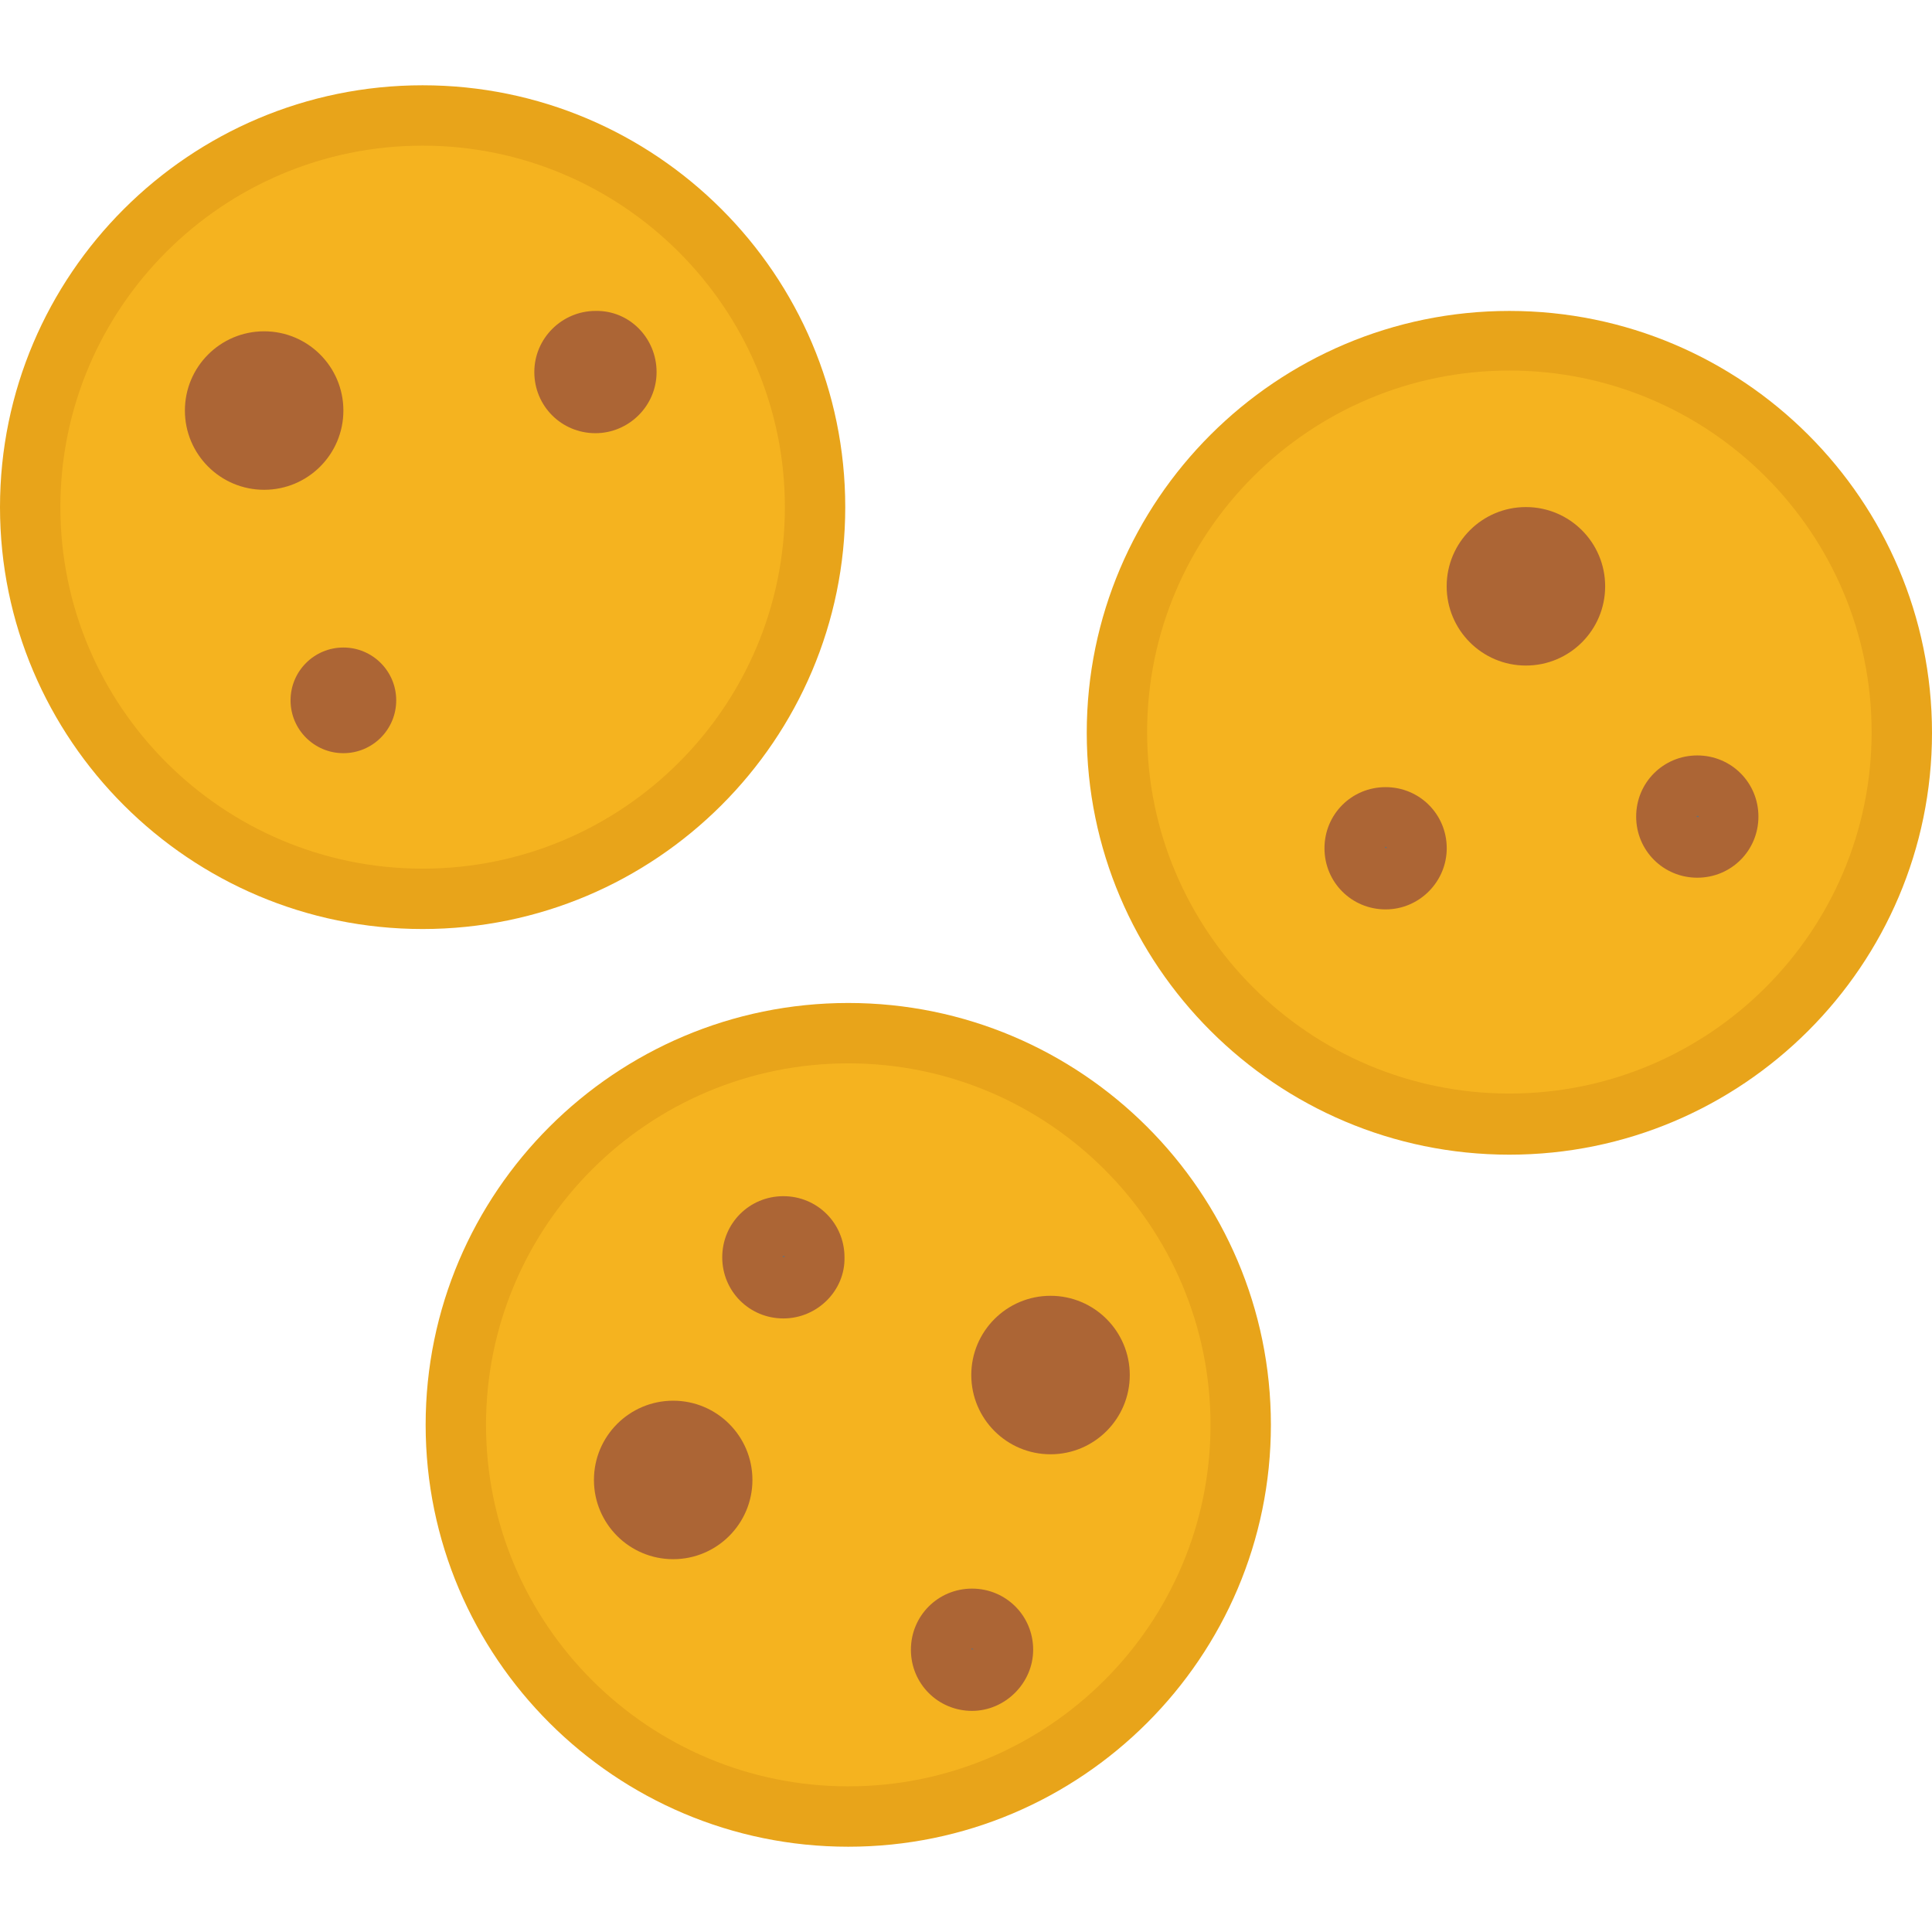 <?xml version="1.0" encoding="utf-8"?>
<!-- Generator: Adobe Illustrator 22.1.0, SVG Export Plug-In . SVG Version: 6.00 Build 0)  -->
<svg version="1.1" id="Layer_1" xmlns="http://www.w3.org/2000/svg" xmlns:xlink="http://www.w3.org/1999/xlink" x="0px" y="0px"
	 viewBox="0 0 256 256" style="enable-background:new 0 0 256 256;" xml:space="preserve">
<style type="text/css">
	.st0{fill:#F6D67A;}
	.st1{fill:#E77CAE;}
	.st2{fill:#AC6535;}
	.st3{fill:#EB573B;}
	.st4{fill:#464646;}
	.st5{fill:#F5B31F;}
	.st6{fill:#9B592D;}
	.st7{fill:#9B5B2F;}
	.st8{fill:#E8A41A;}
	.st9{fill:#6D6E71;}
	.st10{fill:#E5A21C;}
	.st11{fill:#C66395;}
	.st12{fill:#E09F1E;}
	.st13{fill:#FFFFFF;}
	.st14{fill:#DDB95E;}
	.st15{fill:#EAC771;}
	.st16{fill:#F9F6CD;}
	.st17{fill:#009345;}
	.st18{fill:#008438;}
	.st19{fill:#EAA51B;}
	.st20{opacity:0.1;}
	.st21{fill:#FFD11D;}
	.st22{fill:#FFE37B;}
	.st23{fill:#FFA755;}
	.st24{fill:#FFEC97;}
	.st25{fill:#BC7532;}
	.st26{fill:#EFEFEF;}
	.st27{fill:#60ACF7;}
	.st28{fill:#876C6C;}
	.st29{fill:#1DDCFF;}
	.st30{fill:#BDF3FF;}
	.st31{fill:#EFCA70;}
	.st32{fill:#EFA91D;}
	.st33{fill:#8FAE3C;}
	.st34{fill:#92A5AC;}
	.st35{fill:#E8E3BA;}
	.st36{fill:#F79932;}
	.st37{fill:#F4F4F4;}
	.st38{fill:#FFDF8F;}
	.st39{fill:#EAE5B9;}
	.st40{fill:#7E9E6A;}
	.st41{fill:#94B57F;}
	.st42{fill:#9B5D8C;}
	.st43{fill:#96557A;}
	.st44{fill:#C3755A;}
	.st45{fill:#9BD7DD;}
	.st46{fill:#90CAD3;}
	.st47{fill:#F7F7F7;}
	.st48{fill:#AFE6EF;}
	.st49{fill:#FFFAEB;}
	.st50{fill:#F4EFC3;}
	.st51{fill:#F9F9F9;}
	.st52{fill:#FFE5C4;}
	.st53{fill:#FFB024;}
	.st54{fill:#FFC612;}
	.st55{fill:#FFCE31;}
	.st56{fill:#A05C2D;}
	.st57{fill:#1DCAF2;}
	.st58{fill:#00B0E0;}
	.st59{fill:#F2A355;}
	.st60{fill:#D68032;}
	.st61{fill:#66625D;}
	.st62{fill:#54504D;}
	.st63{fill:#B76955;}
	.st64{fill:#EFE8B4;}
	.st65{fill:#B93226;}
	.st66{fill:#EFEABF;}
	.st67{fill:#90C056;}
	.st68{opacity:0.15;}
	.st69{fill:#E8C56D;}
	.st70{fill:#F7BE4B;}
	.st71{fill:#E0A338;}
	.st72{fill:#F68455;}
	.st73{fill:#E26F47;}
	.st74{fill:#EC754B;}
	.st75{fill:#4AA5BA;}
	.st76{opacity:0.5;}
	.st77{fill:#A0B1B5;}
	.st78{opacity:0.7;}
	.st79{fill:#00ADEE;}
	.st80{fill:#F4D4B3;}
	.st81{fill:#F9D97A;}
	.st82{fill:#EDC96E;}
	.st83{fill:none;}
	.st84{fill:#AF6535;}
	.st85{fill:#F18BB4;}
	.st86{fill:#B3E4FF;}
	.st87{fill:#97DFFF;}
	.st88{fill:#D06E3C;}
	.st89{fill:#B55931;}
	.st90{fill:#DA4F4B;}
	.st91{fill:#EFCAA8;}
	.st92{fill:#EA7CB1;}
	.st93{fill:#EA7DAE;}
	.st94{fill:#BC7646;}
	.st95{fill:#00A1C6;}
	.st96{fill:#FCC230;}
	.st97{fill:#F2EBB1;}
	.st98{fill:#F9D6AF;}
	.st99{fill:#D34735;}
	.st100{fill:#E5A21A;}
	.st101{fill:#849E33;}
	.st102{fill:#EFBB14;}
	.st103{fill:#D8402B;}
	.st104{fill:#829B34;}
	.st105{fill:#F88916;}
	.st106{fill:#E27513;}
	.st107{fill:#FFB41F;}
	.st108{fill:#8AA538;}
	.st109{fill:#BE6BB2;}
	.st110{fill:#AA5BA3;}
	.st111{fill:#FFDF66;}
	.st112{fill:#F4BA00;}
	.st113{fill:#E28529;}
	.st114{fill:#FF9945;}
	.st115{fill:#BA6C45;}
	.st116{fill:#EDBA15;}
	.st117{fill:#E0452F;}
	.st118{fill:#F7F2D5;}
	.st119{fill:#4C4E51;}
	.st120{fill:#EA615D;}
	.st121{fill:#DD4A36;}
	.st122{fill:#F6AF72;}
	.st123{fill:#E8955D;}
	.st124{fill:#E4C074;}
	.st125{fill:#EAE4C3;}
	.st126{fill:#BF3522;}
	.st127{fill:#D13E33;}
	.st128{fill:#AA5EA3;}
	.st129{fill:#DD443C;}
	.st130{fill:#AA5FA3;}
	.st131{fill:#B7C536;}
	.st132{fill:#F2872F;}
	.st133{fill:#AF5FA7;}
	.st134{fill:#E29F17;}
	.st135{fill:#FFC86E;}
	.st136{fill:#A55937;}
	.st137{fill:#D8422E;}
	.st138{fill:#C3556D;}
	.st139{fill:#B24965;}
	.st140{fill:#D1A962;}
	.st141{fill:#A3961A;}
	.st142{fill:#AFA51D;}
	.st143{fill:#968A1C;}
</style>
<g>
	<g>
		<g>
			<g>
				<g>
					<ellipse class="st5" cx="200" cy="97.1" rx="52" ry="51.9"/>
				</g>
			</g>
		</g>
	</g>
	<g>
		<g>
			<g>
				<g>
					<ellipse class="st5" cx="112.4" cy="188.8" rx="52" ry="51.9"/>
				</g>
			</g>
		</g>
	</g>
	<g>
		<g>
			<g>
				<g>
					<ellipse class="st5" cx="56" cy="67.2" rx="52" ry="51.9"/>
				</g>
			</g>
		</g>
	</g>
	<g>
		<g>
			<g>
				<g>
					<path class="st8" d="M56,123.1C25.1,123.1,0,98,0,67.2c0-30.8,25.1-55.9,56-55.9s56,25.1,56,55.9C112,98,86.9,123.1,56,123.1z
						 M56,19.3c-26.5,0-48,21.5-48,47.9c0,26.4,21.5,47.9,48,47.9c26.5,0,48-21.5,48-47.9C104,40.8,82.4,19.3,56,19.3z"/>
				</g>
			</g>
		</g>
	</g>
	<g>
		<g>
			<g>
				<g>
					<path class="st8" d="M112.4,244.7c-30.9,0-56-25.1-56-55.9c0-30.8,25.1-55.9,56-55.9s56,25.1,56,55.9
						C168.4,219.6,143.3,244.7,112.4,244.7z M112.4,140.9c-26.5,0-48,21.5-48,47.9c0,26.4,21.5,47.9,48,47.9s48-21.5,48-47.9
						C160.4,162.4,138.9,140.9,112.4,140.9z"/>
				</g>
			</g>
		</g>
	</g>
	<g>
		<g>
			<g>
				<g>
					<path class="st8" d="M200,153c-30.9,0-56-25.1-56-55.9s25.1-55.9,56-55.9s56,25.1,56,55.9S230.9,153,200,153z M200,49.1
						c-26.5,0-48,21.5-48,47.9s21.5,47.9,48,47.9c26.5,0,48-21.5,48-47.9S226.5,49.1,200,49.1z"/>
				</g>
			</g>
		</g>
	</g>
	<g>
		<g>
			<g>
				<g>
					
						<ellipse transform="matrix(1 -1.078187e-03 1.078187e-03 1 -5.867502e-02 3.781905e-02)" class="st2" cx="35" cy="54.4" rx="10.5" ry="10.5"/>
				</g>
			</g>
		</g>
	</g>
	<g>
		<g>
			<g>
				<g>
					<ellipse class="st2" cx="45.5" cy="92.8" rx="7" ry="7"/>
				</g>
			</g>
		</g>
	</g>
	<g>
		<g>
			<g>
				<g>
					<path class="st2" d="M87,49.3c0,4.5-3.7,8.1-8.1,8.1c-4.5,0-8.1-3.6-8.1-8.1c0-4.5,3.7-8.1,8.1-8.1C83.4,41.1,87,44.8,87,49.3z
						"/>
				</g>
			</g>
		</g>
	</g>
	<g>
		<g>
			<g>
				<g>
					
						<ellipse transform="matrix(1 -1.078187e-03 1.078187e-03 1 -0.196 0.15)" class="st2" cx="139.2" cy="182.2" rx="10.5" ry="10.5"/>
				</g>
			</g>
		</g>
	</g>
	<g>
		<g>
			<g>
				<g>
					<ellipse class="st2" cx="89.2" cy="196.1" rx="10.5" ry="10.5"/>
				</g>
			</g>
		</g>
	</g>
	<g>
		<g>
			<g>
				<g>
					<path class="st9" d="M108,166.6c0,2.3-1.9,4.1-4.1,4.1c-2.3,0-4.1-1.8-4.1-4.1c0-2.3,1.9-4.1,4.1-4.1
						C106.1,162.4,108,164.3,108,166.6z"/>
				</g>
			</g>
		</g>
		<g>
			<g>
				<g>
					<path class="st2" d="M103.8,174.7c-4.5,0-8.1-3.6-8.1-8.1c0-4.5,3.6-8.1,8.1-8.1c4.5,0,8.1,3.6,8.1,8.1
						C112,171,108.3,174.7,103.8,174.7z M103.8,166.4c-0.1,0-0.1,0.1-0.1,0.1c0,0.1,0.3,0.1,0.3,0
						C104,166.5,103.9,166.4,103.8,166.4z"/>
				</g>
			</g>
		</g>
	</g>
	<g>
		<g>
			<g>
				<g>
					<path class="st9" d="M132.9,218.6c0,2.3-1.9,4.1-4.1,4.1c-2.3,0-4.1-1.8-4.1-4.1c0-2.3,1.9-4.1,4.1-4.1
						C131,214.4,132.9,216.3,132.9,218.6z"/>
				</g>
			</g>
		</g>
		<g>
			<g>
				<g>
					<path class="st2" d="M128.8,226.7c-4.5,0-8.1-3.6-8.1-8.1c0-4.5,3.6-8.1,8.1-8.1c4.5,0,8.1,3.6,8.1,8.1
						C136.9,223,133.2,226.7,128.8,226.7z M128.8,218.4c-0.1,0-0.1,0.1-0.1,0.1c0,0.1,0.3,0.1,0.3,0
						C128.9,218.5,128.8,218.4,128.8,218.4z"/>
				</g>
			</g>
		</g>
	</g>
	<g>
		<g>
			<g>
				<g>
					
						<ellipse transform="matrix(1.078176e-03 -1 1 1.078176e-03 124.373 279.805)" class="st2" cx="202.2" cy="77.6" rx="10.5" ry="10.5"/>
				</g>
			</g>
		</g>
	</g>
	<g>
		<g>
			<g>
				<g>
					<path class="st9" d="M187.7,112.3c0,2.3-1.9,4.1-4.1,4.1c-2.3,0-4.1-1.8-4.1-4.1c0-2.3,1.9-4.1,4.1-4.1
						C185.9,108.2,187.7,110.1,187.7,112.3z"/>
				</g>
			</g>
		</g>
		<g>
			<g>
				<g>
					<path class="st2" d="M183.6,120.5c-4.5,0-8.1-3.6-8.1-8.1c0-4.5,3.6-8.1,8.1-8.1c4.5,0,8.1,3.6,8.1,8.1
						C191.7,116.8,188.1,120.5,183.6,120.5z M183.6,112.2c-0.1,0-0.1,0.1-0.1,0.1c0,0.1,0.3,0.1,0.3,0
						C183.7,112.3,183.7,112.2,183.6,112.2z"/>
				</g>
			</g>
		</g>
	</g>
	<g>
		<g>
			<g>
				<g>
					<path class="st9" d="M229.1,108.2c0,2.3-1.9,4.1-4.1,4.1s-4.1-1.8-4.1-4.1c0-2.3,1.9-4.1,4.1-4.1S229.1,105.9,229.1,108.2z"/>
				</g>
			</g>
		</g>
		<g>
			<g>
				<g>
					<path class="st2" d="M224.9,116.3c-4.5,0-8.1-3.6-8.1-8.1s3.6-8.1,8.1-8.1s8.1,3.6,8.1,8.1S229.4,116.3,224.9,116.3z
						 M224.9,108.1c-0.1,0-0.1,0.1-0.1,0.1c0,0.1,0.3,0.1,0.3,0C225.1,108.1,225,108.1,224.9,108.1z"/>
				</g>
			</g>
		</g>
	</g>
</g>
</svg>
